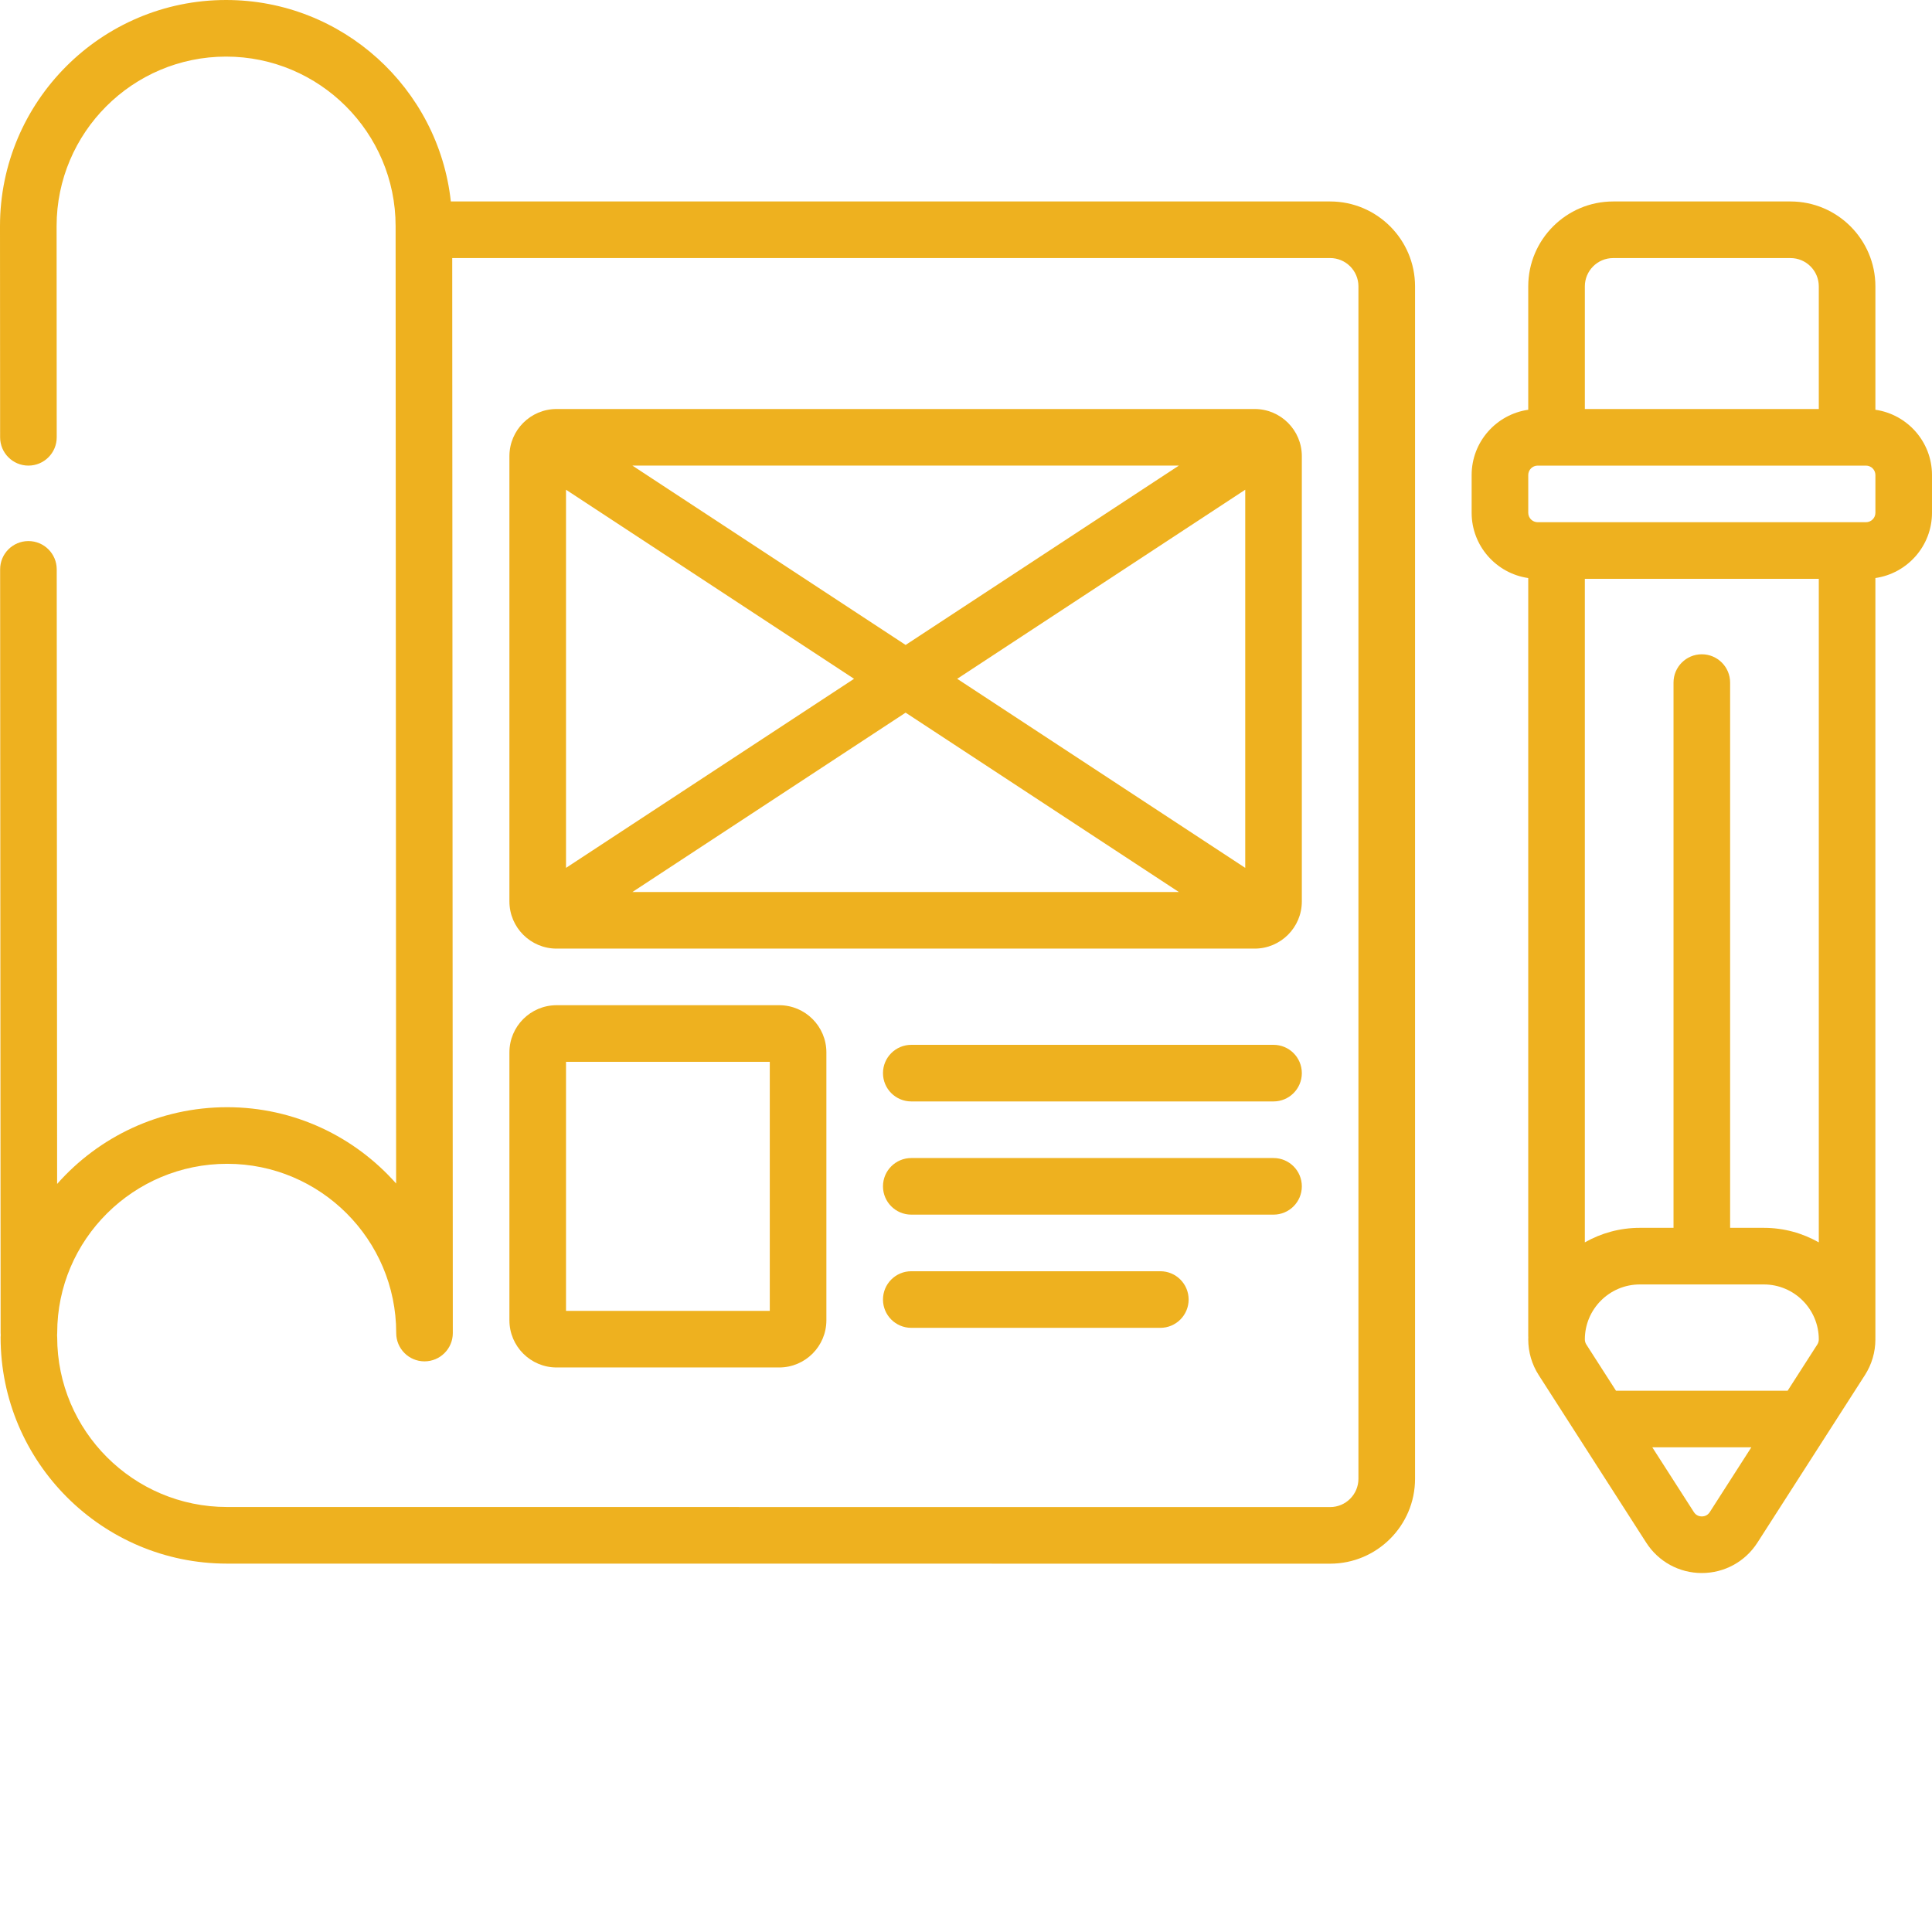 <svg xmlns="http://www.w3.org/2000/svg" height="512" width="512"><rect id="backgroundrect" width="100%" height="100%" x="0" y="0" fill="none" stroke="none"/><g class="currentLayer" style=""><title>Layer 1</title><path d="m497 108.59v-32.699c0-12.406-10.094-22.5-22.5-22.5h-47c-12.406 0-22.5 10.094-22.5 22.5v32.699c-8.465 1.219-15 8.5-15 17.301v10c0 8.797 6.535 16.078 15 17.297v200.914c0 .098.012.191.016.289-.004.188-.016.375-.016.566 0 3.355.957 6.625 2.77 9.449l28.5 44.418c3.234 5.039 8.742 8.047 14.73 8.047s11.492-3.008 14.73-8.047l28.5-44.418c1.812-2.824 2.77-6.094 2.77-9.449 0-.117-.008-.23-.008-.348 0-.055.008-.113.008-.172v-201.25c8.465-1.219 15-8.5 15-17.297v-10c0-8.801-6.535-16.082-15-17.301zm-69.5-40.199h47c4.137 0 7.5 3.363 7.5 7.5v32.5h-62v-32.5c0-4.137 3.363-7.5 7.5-7.5zm54.5 85v175.852c-4.305-2.449-9.273-3.852-14.566-3.852h-8.934v-144.5c0-4.145-3.359-7.5-7.5-7.5s-7.5 3.355-7.5 7.5v144.5h-8.934c-5.293 0-10.262 1.406-14.566 3.852v-175.852zm-61.605 202.918c-.258-.406-.395-.871-.395-1.352 0-8.031 6.535-14.566 14.566-14.566h32.867c8.031 0 14.566 6.535 14.566 14.566 0 .48-.137.945-.398 1.352l-7.859 12.246h-45.488zm32.711 44.414c-.645 1-1.594 1.148-2.105 1.148s-1.461-.148-2.105-1.148l-11.016-17.168h26.238zm43.895-264.832c0 1.379-1.121 2.5-2.5 2.5h-87c-1.379 0-2.5-1.121-2.5-2.5v-10c0-1.379 1.121-2.5 2.5-2.5h87c1.379 0 2.5 1.121 2.5 2.5zm0 0" id="svg_1" class="selected" fill-opacity="1" fill="#eeb11f"/><path d="m352.5 53.391h-233.023c-3.266-29.98-28.723-53.391-59.555-53.391-33.043 0-59.922 26.879-59.922 59.922l.031 55.973c0 4.141 3.359 7.496 7.5 7.496h.004c4.141-.004 7.5-3.363 7.496-7.504l-.031-55.969c0-24.77 20.152-44.918 44.918-44.918 24.77 0 44.922 20.148 44.922 44.922l.137 253.723c-10.961-12.391-26.965-20.223-44.773-20.223-17.934 0-34.055 7.867-45.066 20.336l-.105-162.875c-.004-4.141-3.359-7.492-7.5-7.492h-.004c-4.145 0-7.5 3.359-7.496 7.504l.129 202.387c0 .172.016.336.027.5-.016.195-.031.395-.031.594 0 33.082 26.914 60 60 60l292.344.016c12.406 0 22.5-10.094 22.5-22.5v-316c0-12.406-10.094-22.5-22.5-22.5zm7.5 338.5c0 4.133-3.363 7.5-7.5 7.5l-292.344-.02c-24.812 0-45-20.184-45-45 0-.184-.016-.363-.027-.547.016-.18.031-.363.031-.551v-.039c0-.008 0-.012 0-.02 0-24.699 20.207-44.793 45.043-44.793 24.699 0 44.793 20.094 44.797 44.793v.066c0 4.141 3.359 7.496 7.5 7.496h.004c4.141-.004 7.5-3.363 7.496-7.504v-.059l-.156-284.828h232.656c4.137 0 7.5 3.367 7.5 7.5zm0 0" id="svg_2" class="selected" fill-opacity="1" fill="#eeb11f"/><path d="m332.5 108.391h-185c-6.895 0-12.5 5.605-12.5 12.5v118c0 6.891 5.605 12.5 12.5 12.5h185c6.895 0 12.5-5.609 12.5-12.5v-118c0-6.895-5.605-12.5-12.5-12.5zm-182.5 21.391 76.332 50.109-76.332 50.105zm17.594-6.391h144.812l-72.406 47.527zm72.406 65.469 72.406 47.531h-144.812zm13.668-8.969 76.332-50.109v100.211zm0 0" id="svg_3" class="selected" fill-opacity="1" fill="#eeb11f"/><path d="m206.5 266.391h-59c-6.895 0-12.5 5.605-12.5 12.5v71c0 6.891 5.605 12.5 12.5 12.5h59c6.895 0 12.5-5.609 12.5-12.5v-71c0-6.895-5.605-12.5-12.5-12.5zm-2.5 81h-54v-66h54zm0 0" id="svg_4" class="selected" fill-opacity="1" fill="#eeb11f"/><path d="m337.5 276.891h-96c-4.141 0-7.5 3.355-7.5 7.5 0 4.141 3.359 7.5 7.5 7.5h96c4.141 0 7.5-3.359 7.5-7.5 0-4.145-3.359-7.5-7.5-7.5zm0 0" id="svg_5" class="selected" fill-opacity="1" fill="#eeb11f"/><path d="m337.5 306.891h-96c-4.141 0-7.5 3.355-7.5 7.5 0 4.141 3.359 7.5 7.5 7.5h96c4.141 0 7.5-3.359 7.5-7.5 0-4.145-3.359-7.5-7.5-7.5zm0 0" id="svg_6" class="selected" fill-opacity="1" fill="#eeb11f"/><path d="m307.5 336.891h-66c-4.141 0-7.5 3.355-7.5 7.5 0 4.141 3.359 7.5 7.5 7.5h66c4.141 0 7.5-3.359 7.5-7.5 0-4.145-3.359-7.5-7.5-7.5zm0 0" id="svg_7" class="selected" fill-opacity="1" fill="#eeb11f"/></g></svg>